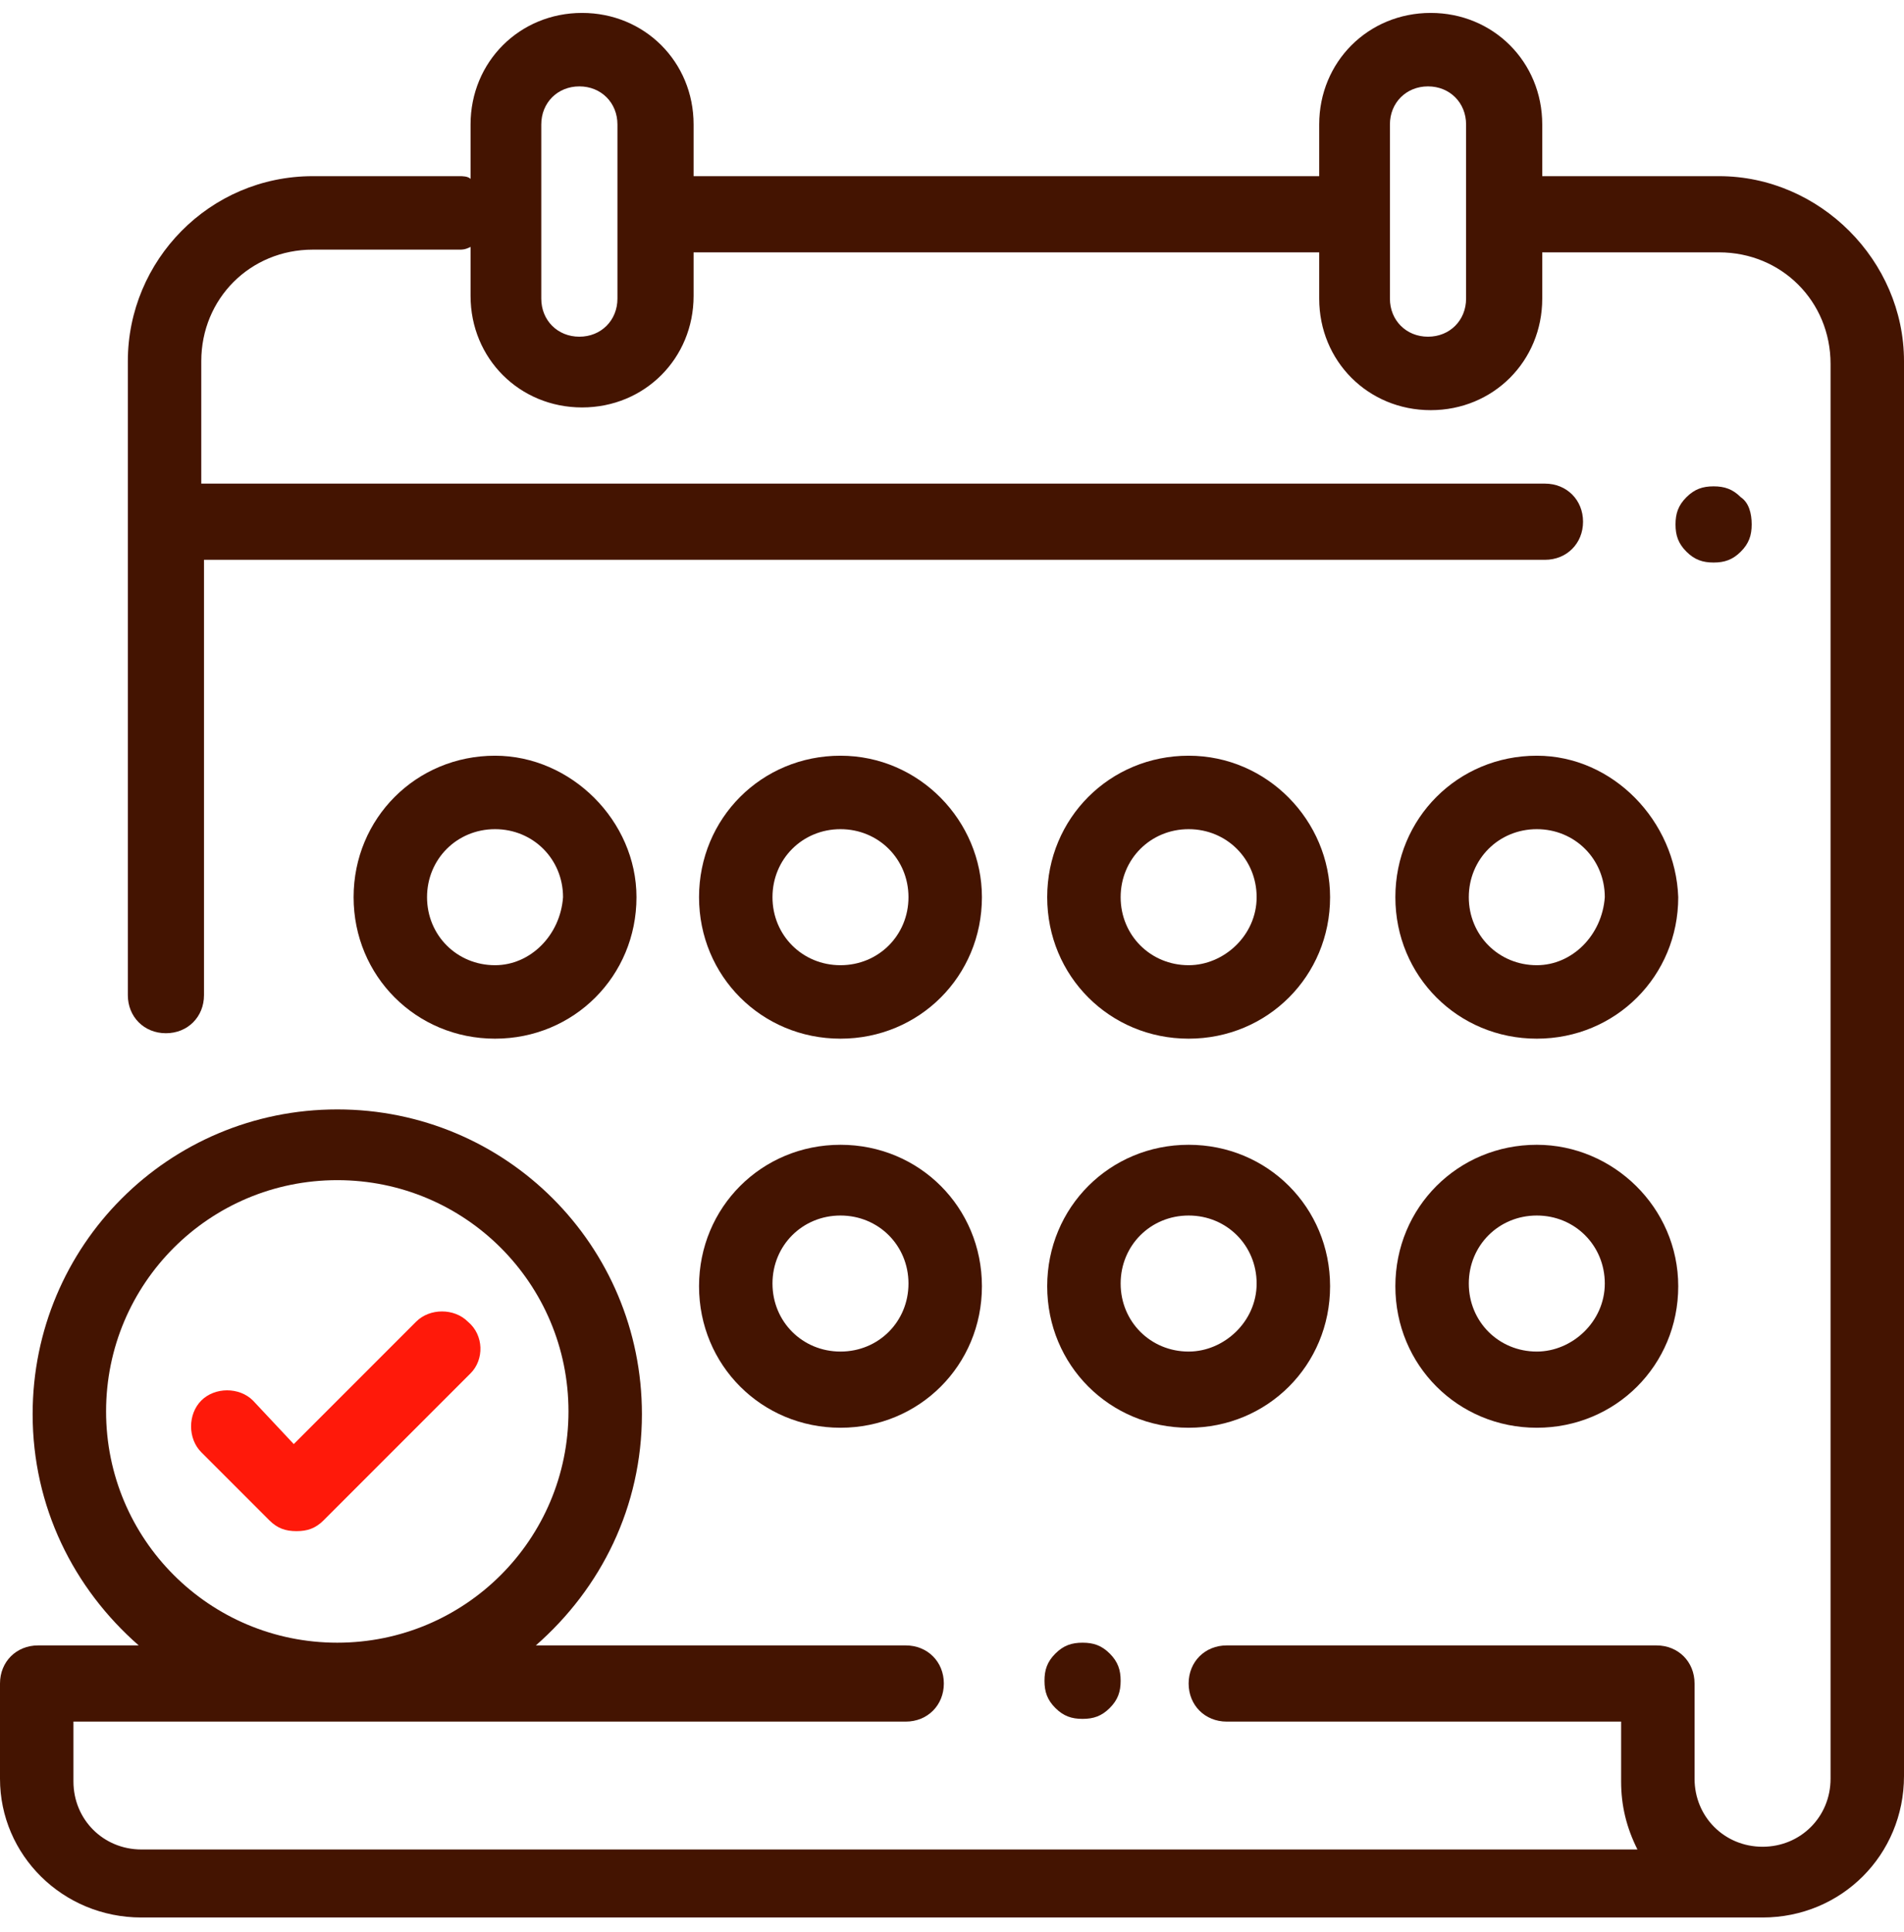 <svg width="70" height="71" viewBox="0 0 70 71" fill="none" xmlns="http://www.w3.org/2000/svg">
<path d="M63.2 6.475H56.7V4.575C56.7 2.275 54.9 0.475 52.6 0.475C50.3 0.475 48.5 2.275 48.5 4.575V6.475H25.5V4.575C25.5 2.275 23.7 0.475 21.4 0.475C19.1 0.475 17.3 2.275 17.3 4.575V6.575C17.2 6.475 17 6.475 16.9 6.475H11.5C7.7 6.475 4.7 9.575 4.7 13.275V36.575C4.7 37.375 5.3 37.975 6.1 37.975C6.9 37.975 7.5 37.375 7.5 36.575V20.575H56.8C57.6 20.575 58.2 19.975 58.2 19.175C58.2 18.375 57.6 17.775 56.8 17.775H7.4V13.275C7.4 10.975 9.2 9.175 11.5 9.175H16.9C17 9.175 17.1 9.175 17.3 9.075V10.875C17.3 13.175 19.1 14.975 21.4 14.975C23.7 14.975 25.5 13.175 25.5 10.875V9.275H48.5V10.975C48.5 13.275 50.3 15.075 52.6 15.075C54.9 15.075 56.7 13.275 56.7 10.975V9.275H63.2C65.5 9.275 67.3 11.075 67.3 13.375V65.375C67.3 66.775 66.2 67.875 64.8 67.875C63.4 67.875 62.3 66.775 62.3 65.375V61.875C62.3 61.075 61.7 60.475 60.9 60.475H45.1C44.3 60.475 43.7 61.075 43.7 61.875C43.7 62.675 44.3 63.275 45.1 63.275H59.6V65.475C59.6 66.375 59.8 67.175 60.2 67.975H5.2C3.8 67.975 2.7 66.875 2.7 65.475V63.275H33.3C34.1 63.275 34.7 62.675 34.7 61.875C34.7 61.075 34.1 60.475 33.3 60.475H19.7C22.1 58.375 23.6 55.375 23.6 51.975C23.6 45.775 18.6 40.775 12.4 40.775C6.2 40.775 1.2 45.775 1.2 51.975C1.2 55.375 2.7 58.375 5.1 60.475H1.4C0.6 60.475 0 61.075 0 61.875V65.375C0 68.175 2.3 70.475 5.2 70.475H64.8C67.7 70.475 70 68.175 70 65.275V13.275C70 9.575 66.9 6.475 63.2 6.475ZM22.7 10.975C22.7 11.775 22.1 12.375 21.3 12.375C20.5 12.375 19.9 11.775 19.9 10.975V4.575C19.9 3.775 20.5 3.175 21.3 3.175C22.1 3.175 22.7 3.775 22.7 4.575V10.975ZM53.9 10.975C53.9 11.775 53.3 12.375 52.5 12.375C51.7 12.375 51.1 11.775 51.1 10.975V4.575C51.1 3.775 51.7 3.175 52.5 3.175C53.3 3.175 53.9 3.775 53.9 4.575V10.975ZM3.9 51.875C3.9 47.175 7.7 43.375 12.4 43.375C17.1 43.375 20.9 47.175 20.9 51.875C20.9 56.575 17.1 60.375 12.4 60.375C7.7 60.375 3.9 56.575 3.9 51.875Z" fill="#441401"/>
<path d="M64 18.275C63.7 17.975 63.4 17.875 63 17.875C62.6 17.875 62.3 17.975 62 18.275C61.7 18.575 61.6 18.875 61.6 19.275C61.6 19.675 61.7 19.975 62 20.275C62.3 20.575 62.6 20.675 63 20.675C63.4 20.675 63.7 20.575 64 20.275C64.3 19.975 64.4 19.675 64.4 19.275C64.4 18.875 64.3 18.475 64 18.275Z" fill="#441401"/>
<path d="M40.8 60.775C40.5 60.475 40.2 60.375 39.8 60.375C39.4 60.375 39.1 60.475 38.8 60.775C38.5 61.075 38.4 61.375 38.4 61.775C38.4 62.175 38.5 62.475 38.8 62.775C39.1 63.075 39.4 63.175 39.8 63.175C40.2 63.175 40.5 63.075 40.8 62.775C41.1 62.475 41.2 62.175 41.2 61.775C41.2 61.375 41.1 61.075 40.8 60.775Z" fill="#441401"/>
<path d="M30.9 42.075C28 42.075 25.7 44.375 25.7 47.275C25.7 50.175 28 52.475 30.9 52.475C33.8 52.475 36.1 50.175 36.1 47.275C36.1 44.375 33.8 42.075 30.9 42.075ZM30.9 49.675C29.5 49.675 28.4 48.575 28.4 47.175C28.4 45.775 29.5 44.675 30.9 44.675C32.3 44.675 33.4 45.775 33.4 47.175C33.4 48.575 32.3 49.675 30.9 49.675Z" fill="#441401"/>
<path d="M43.7 42.075C40.8 42.075 38.5 44.375 38.5 47.275C38.5 50.175 40.8 52.475 43.7 52.475C46.6 52.475 48.9 50.175 48.9 47.275C48.9 44.375 46.6 42.075 43.7 42.075ZM43.7 49.675C42.3 49.675 41.2 48.575 41.2 47.175C41.2 45.775 42.3 44.675 43.7 44.675C45.1 44.675 46.2 45.775 46.2 47.175C46.2 48.575 45 49.675 43.7 49.675Z" fill="#441401"/>
<path d="M56.5 42.075C53.6 42.075 51.3 44.375 51.3 47.275C51.3 50.175 53.6 52.475 56.5 52.475C59.4 52.475 61.7 50.175 61.7 47.275C61.7 44.375 59.3 42.075 56.5 42.075ZM56.5 49.675C55.1 49.675 54 48.575 54 47.175C54 45.775 55.1 44.675 56.5 44.675C57.9 44.675 59 45.775 59 47.175C59 48.575 57.8 49.675 56.5 49.675Z" fill="#441401"/>
<path d="M18.2 27.775C15.3 27.775 13 30.075 13 32.975C13 35.875 15.3 38.175 18.2 38.175C21.1 38.175 23.4 35.875 23.4 32.975C23.4 30.175 21 27.775 18.2 27.775ZM18.2 35.475C16.8 35.475 15.7 34.375 15.7 32.975C15.7 31.575 16.8 30.475 18.2 30.475C19.6 30.475 20.7 31.575 20.7 32.975C20.6 34.375 19.5 35.475 18.2 35.475Z" fill="#441401"/>
<path d="M43.7 27.775C40.8 27.775 38.5 30.075 38.5 32.975C38.5 35.875 40.8 38.175 43.7 38.175C46.6 38.175 48.9 35.875 48.9 32.975C48.9 30.175 46.6 27.775 43.7 27.775ZM43.7 35.475C42.3 35.475 41.2 34.375 41.2 32.975C41.2 31.575 42.3 30.475 43.7 30.475C45.1 30.475 46.2 31.575 46.2 32.975C46.2 34.375 45 35.475 43.7 35.475Z" fill="#441401"/>
<path d="M56.5 27.775C53.6 27.775 51.3 30.075 51.3 32.975C51.3 35.875 53.6 38.175 56.5 38.175C59.4 38.175 61.7 35.875 61.7 32.975C61.6 30.175 59.3 27.775 56.5 27.775ZM56.5 35.475C55.1 35.475 54 34.375 54 32.975C54 31.575 55.1 30.475 56.5 30.475C57.9 30.475 59 31.575 59 32.975C58.9 34.375 57.8 35.475 56.5 35.475Z" fill="#441401"/>
<path d="M30.9 27.775C28 27.775 25.7 30.075 25.7 32.975C25.7 35.875 28 38.175 30.9 38.175C33.8 38.175 36.1 35.875 36.1 32.975C36.1 30.175 33.8 27.775 30.9 27.775ZM30.9 35.475C29.5 35.475 28.4 34.375 28.4 32.975C28.4 31.575 29.5 30.475 30.9 30.475C32.3 30.475 33.4 31.575 33.4 32.975C33.4 34.375 32.3 35.475 30.9 35.475Z" fill="#441401"/>
<path d="M17.2 48.575C16.7 48.075 15.8 48.075 15.3 48.575L10.8 53.075L9.3 51.475C8.8 50.975 7.9 50.975 7.4 51.475C6.9 51.975 6.9 52.875 7.4 53.375L9.9 55.875C10.2 56.175 10.5 56.275 10.9 56.275C11.3 56.275 11.6 56.175 11.9 55.875L17.3 50.475C17.8 49.975 17.8 49.075 17.2 48.575Z" fill="#FF190A"/>
</svg>
